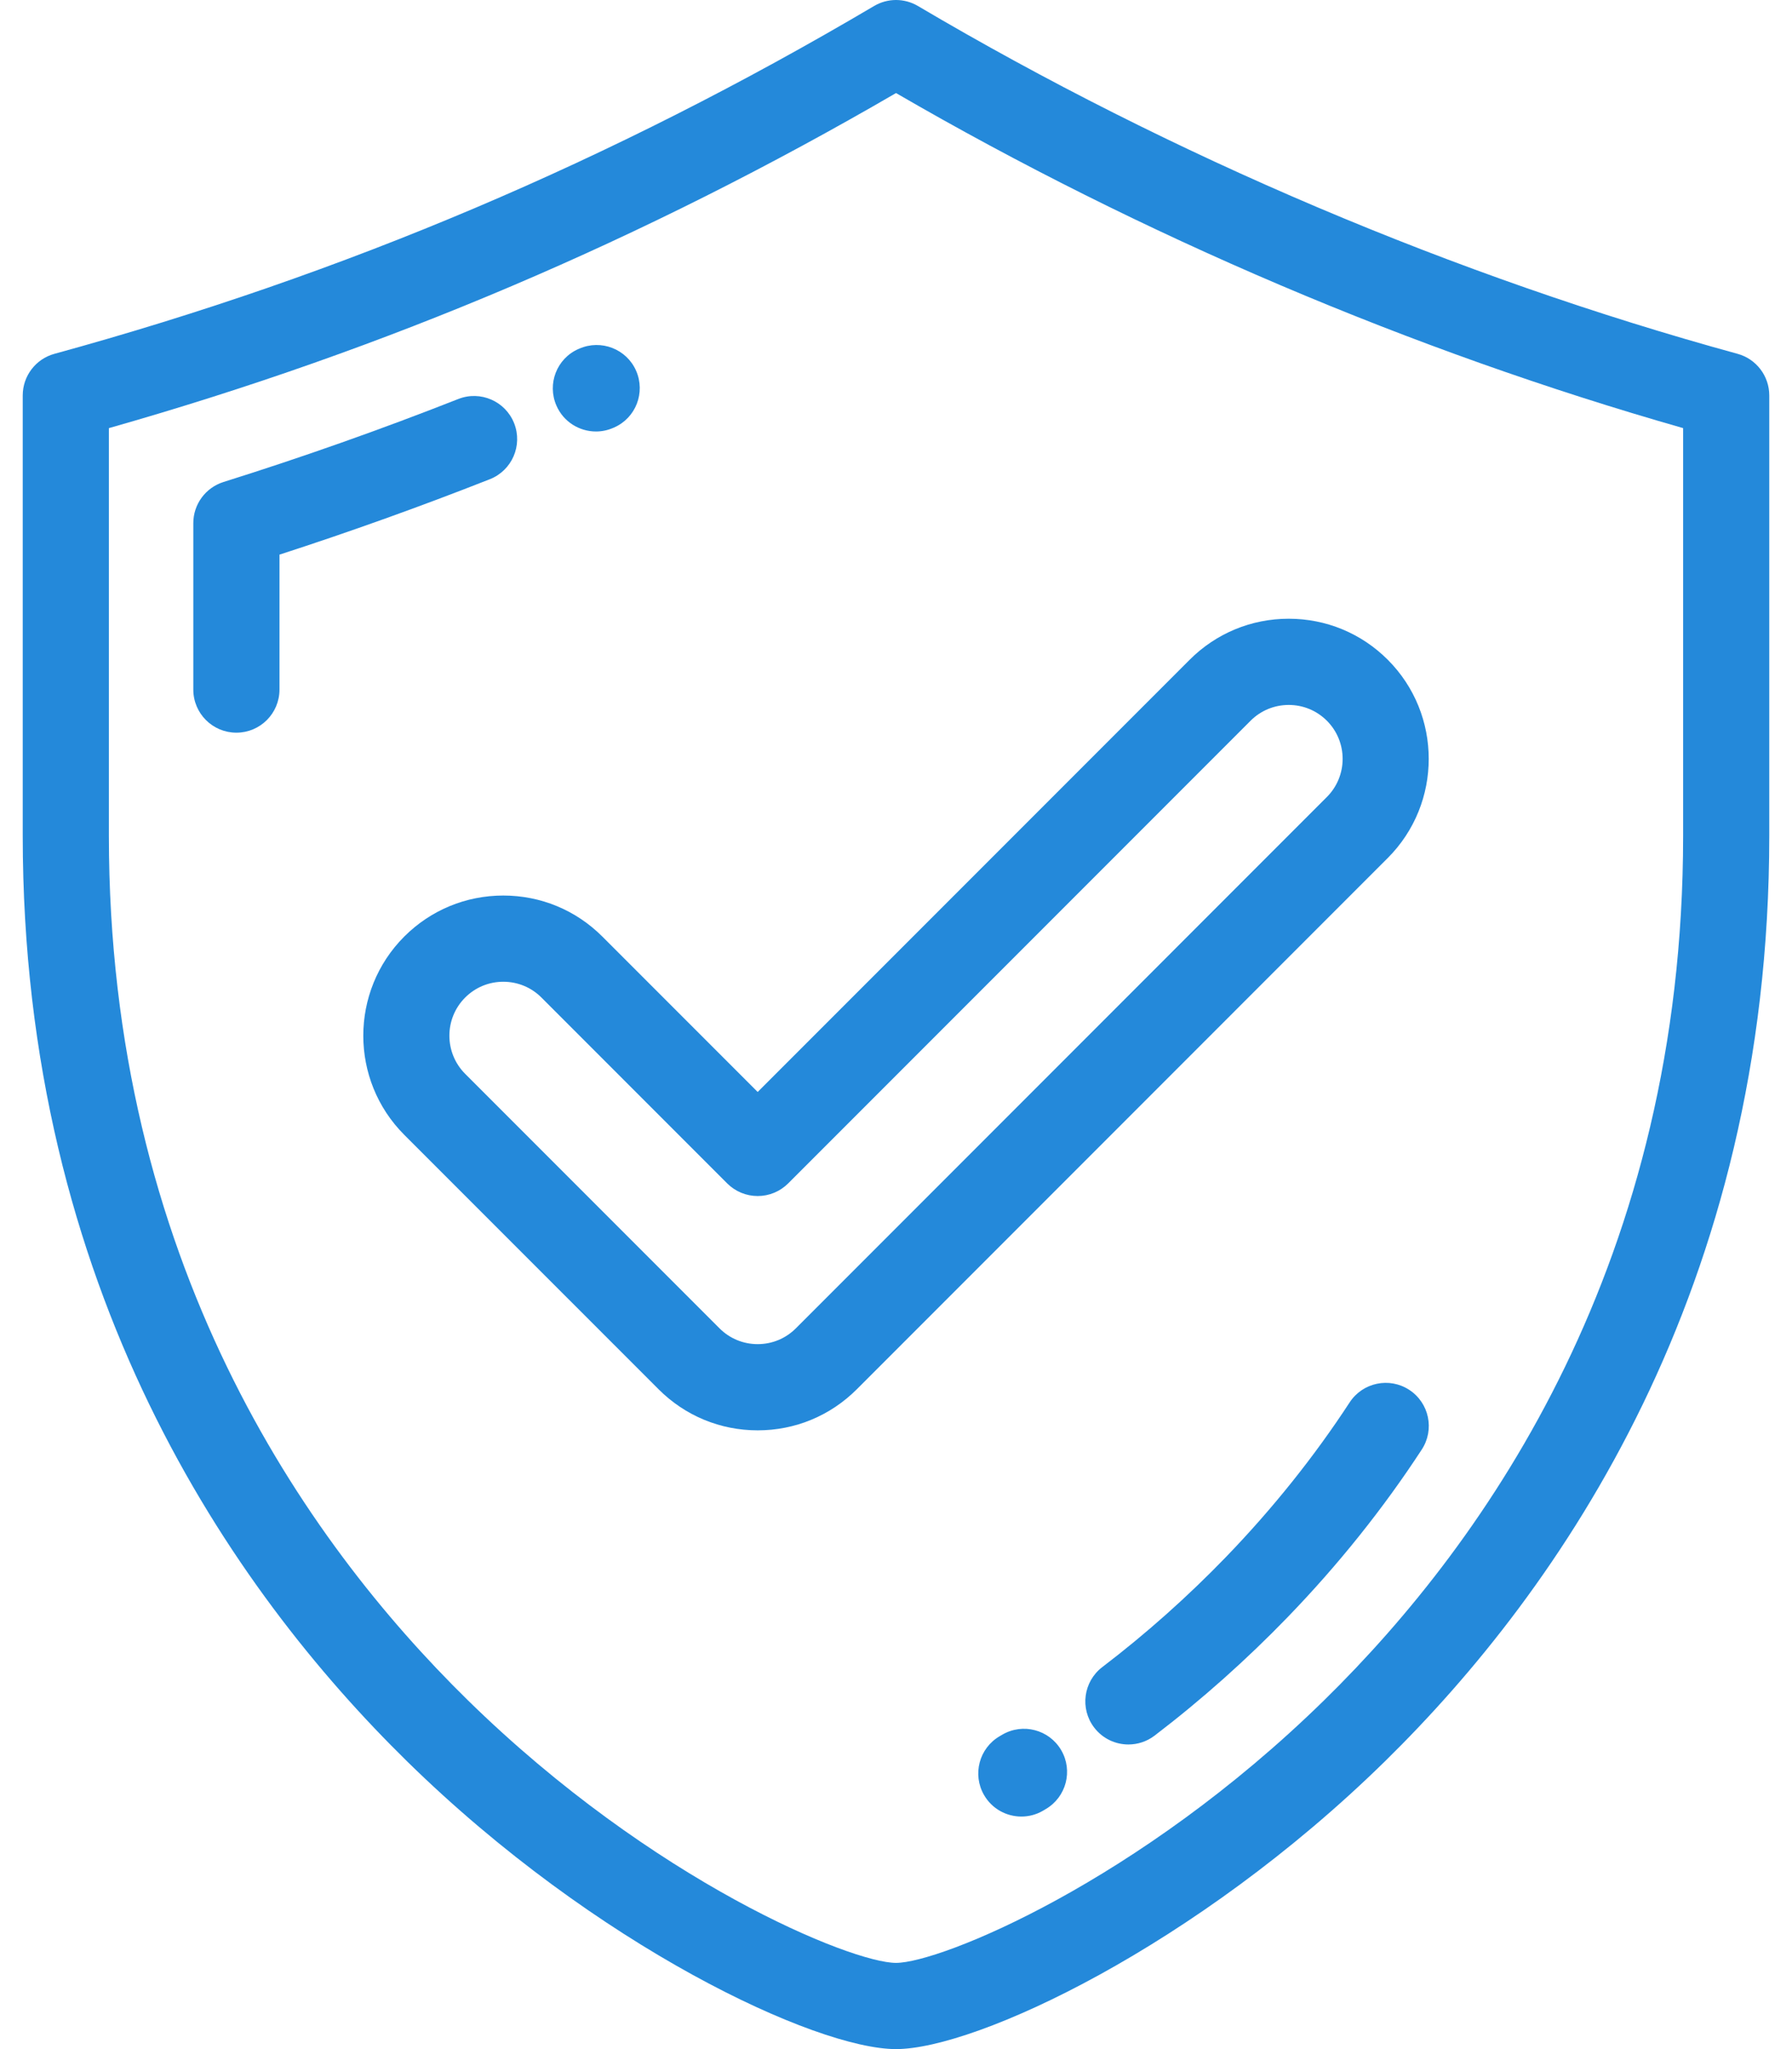 <svg width="70" height="80" viewBox="0 0 70 80" fill="none" xmlns="http://www.w3.org/2000/svg">
<path d="M67.874 13.814C56.867 10.798 45.795 6.102 35.856 0.234C35.328 -0.078 34.673 -0.078 34.145 0.234C23.919 6.271 13.445 10.713 2.126 13.814C1.395 14.014 0.888 14.679 0.888 15.437V32.632C0.888 50.339 9.056 62.059 15.909 68.773C23.287 76.002 31.88 80 35 80C38.12 80 46.714 76.002 54.091 68.773C60.944 62.059 69.112 50.339 69.112 32.632V15.437C69.112 14.679 68.605 14.014 67.874 13.814ZM65.747 32.632C65.747 49.17 58.128 60.106 51.736 66.369C44.481 73.478 36.724 76.634 35 76.634C33.276 76.634 25.519 73.478 18.264 66.369C11.873 60.106 4.253 49.17 4.253 32.632V16.715C15.078 13.641 25.159 9.352 35.001 3.633C44.597 9.2 55.181 13.703 65.747 16.714V32.632Z" fill="#2489DA"/>
<path d="M20.084 16.526C19.743 15.662 18.766 15.237 17.901 15.578C14.895 16.762 11.809 17.852 8.73 18.818C8.029 19.039 7.551 19.689 7.551 20.424V26.922C7.551 27.852 8.305 28.605 9.234 28.605C10.163 28.605 10.917 27.852 10.917 26.922V21.654C13.679 20.76 16.438 19.771 19.135 18.709C20 18.368 20.425 17.391 20.084 16.526Z" fill="#2489DA"/>
<path d="M23.281 16.846C23.506 16.846 23.736 16.8 23.956 16.704L23.986 16.691C24.838 16.318 25.221 15.326 24.848 14.475C24.475 13.624 23.478 13.239 22.628 13.612L22.6 13.623C21.748 13.995 21.364 14.986 21.736 15.837C22.012 16.47 22.631 16.846 23.281 16.846Z" fill="#2489DA"/>
<path d="M55.05 54.263C54.273 53.755 53.23 53.973 52.721 54.751C51.334 56.874 49.707 58.906 47.885 60.792C46.386 62.342 44.762 63.787 43.058 65.086C42.319 65.65 42.177 66.706 42.74 67.445C43.071 67.879 43.572 68.107 44.079 68.107C44.435 68.107 44.794 67.995 45.099 67.763C46.937 66.361 48.688 64.802 50.304 63.131C52.275 61.093 54.036 58.893 55.538 56.592C56.047 55.814 55.828 54.771 55.05 54.263Z" fill="#2489DA"/>
<path d="M39.15 67.725L39.053 67.782C38.249 68.248 37.974 69.277 38.44 70.082C38.752 70.621 39.316 70.921 39.898 70.921C40.184 70.921 40.474 70.849 40.739 70.695L40.85 70.629C41.652 70.159 41.922 69.129 41.452 68.327C40.982 67.525 39.951 67.256 39.15 67.725Z" fill="#2489DA"/>
<path d="M23.529 36.565C22.496 35.532 21.122 34.963 19.66 34.963C18.199 34.963 16.825 35.532 15.791 36.565C13.658 38.699 13.658 42.171 15.791 44.305L25.728 54.241C26.761 55.274 28.135 55.843 29.597 55.843C31.059 55.843 32.433 55.274 33.467 54.241L54.21 33.497C56.343 31.363 56.343 27.891 54.21 25.758C53.177 24.725 51.802 24.156 50.34 24.156C48.879 24.156 47.505 24.725 46.471 25.758L29.597 42.632L23.529 36.565ZM48.851 28.138C49.249 27.741 49.778 27.522 50.341 27.522C50.904 27.522 51.433 27.741 51.831 28.138C52.652 28.959 52.652 30.296 51.83 31.117L31.087 51.861C30.689 52.259 30.16 52.477 29.597 52.477C29.034 52.477 28.505 52.259 28.107 51.861L18.171 41.925C17.349 41.103 17.349 39.767 18.17 38.946C18.568 38.548 19.097 38.329 19.66 38.329C20.223 38.329 20.752 38.548 21.15 38.945L28.407 46.203C28.723 46.518 29.15 46.695 29.597 46.695C30.043 46.695 30.471 46.518 30.787 46.203L48.851 28.138Z" fill="#2489DA"/>
</svg>
